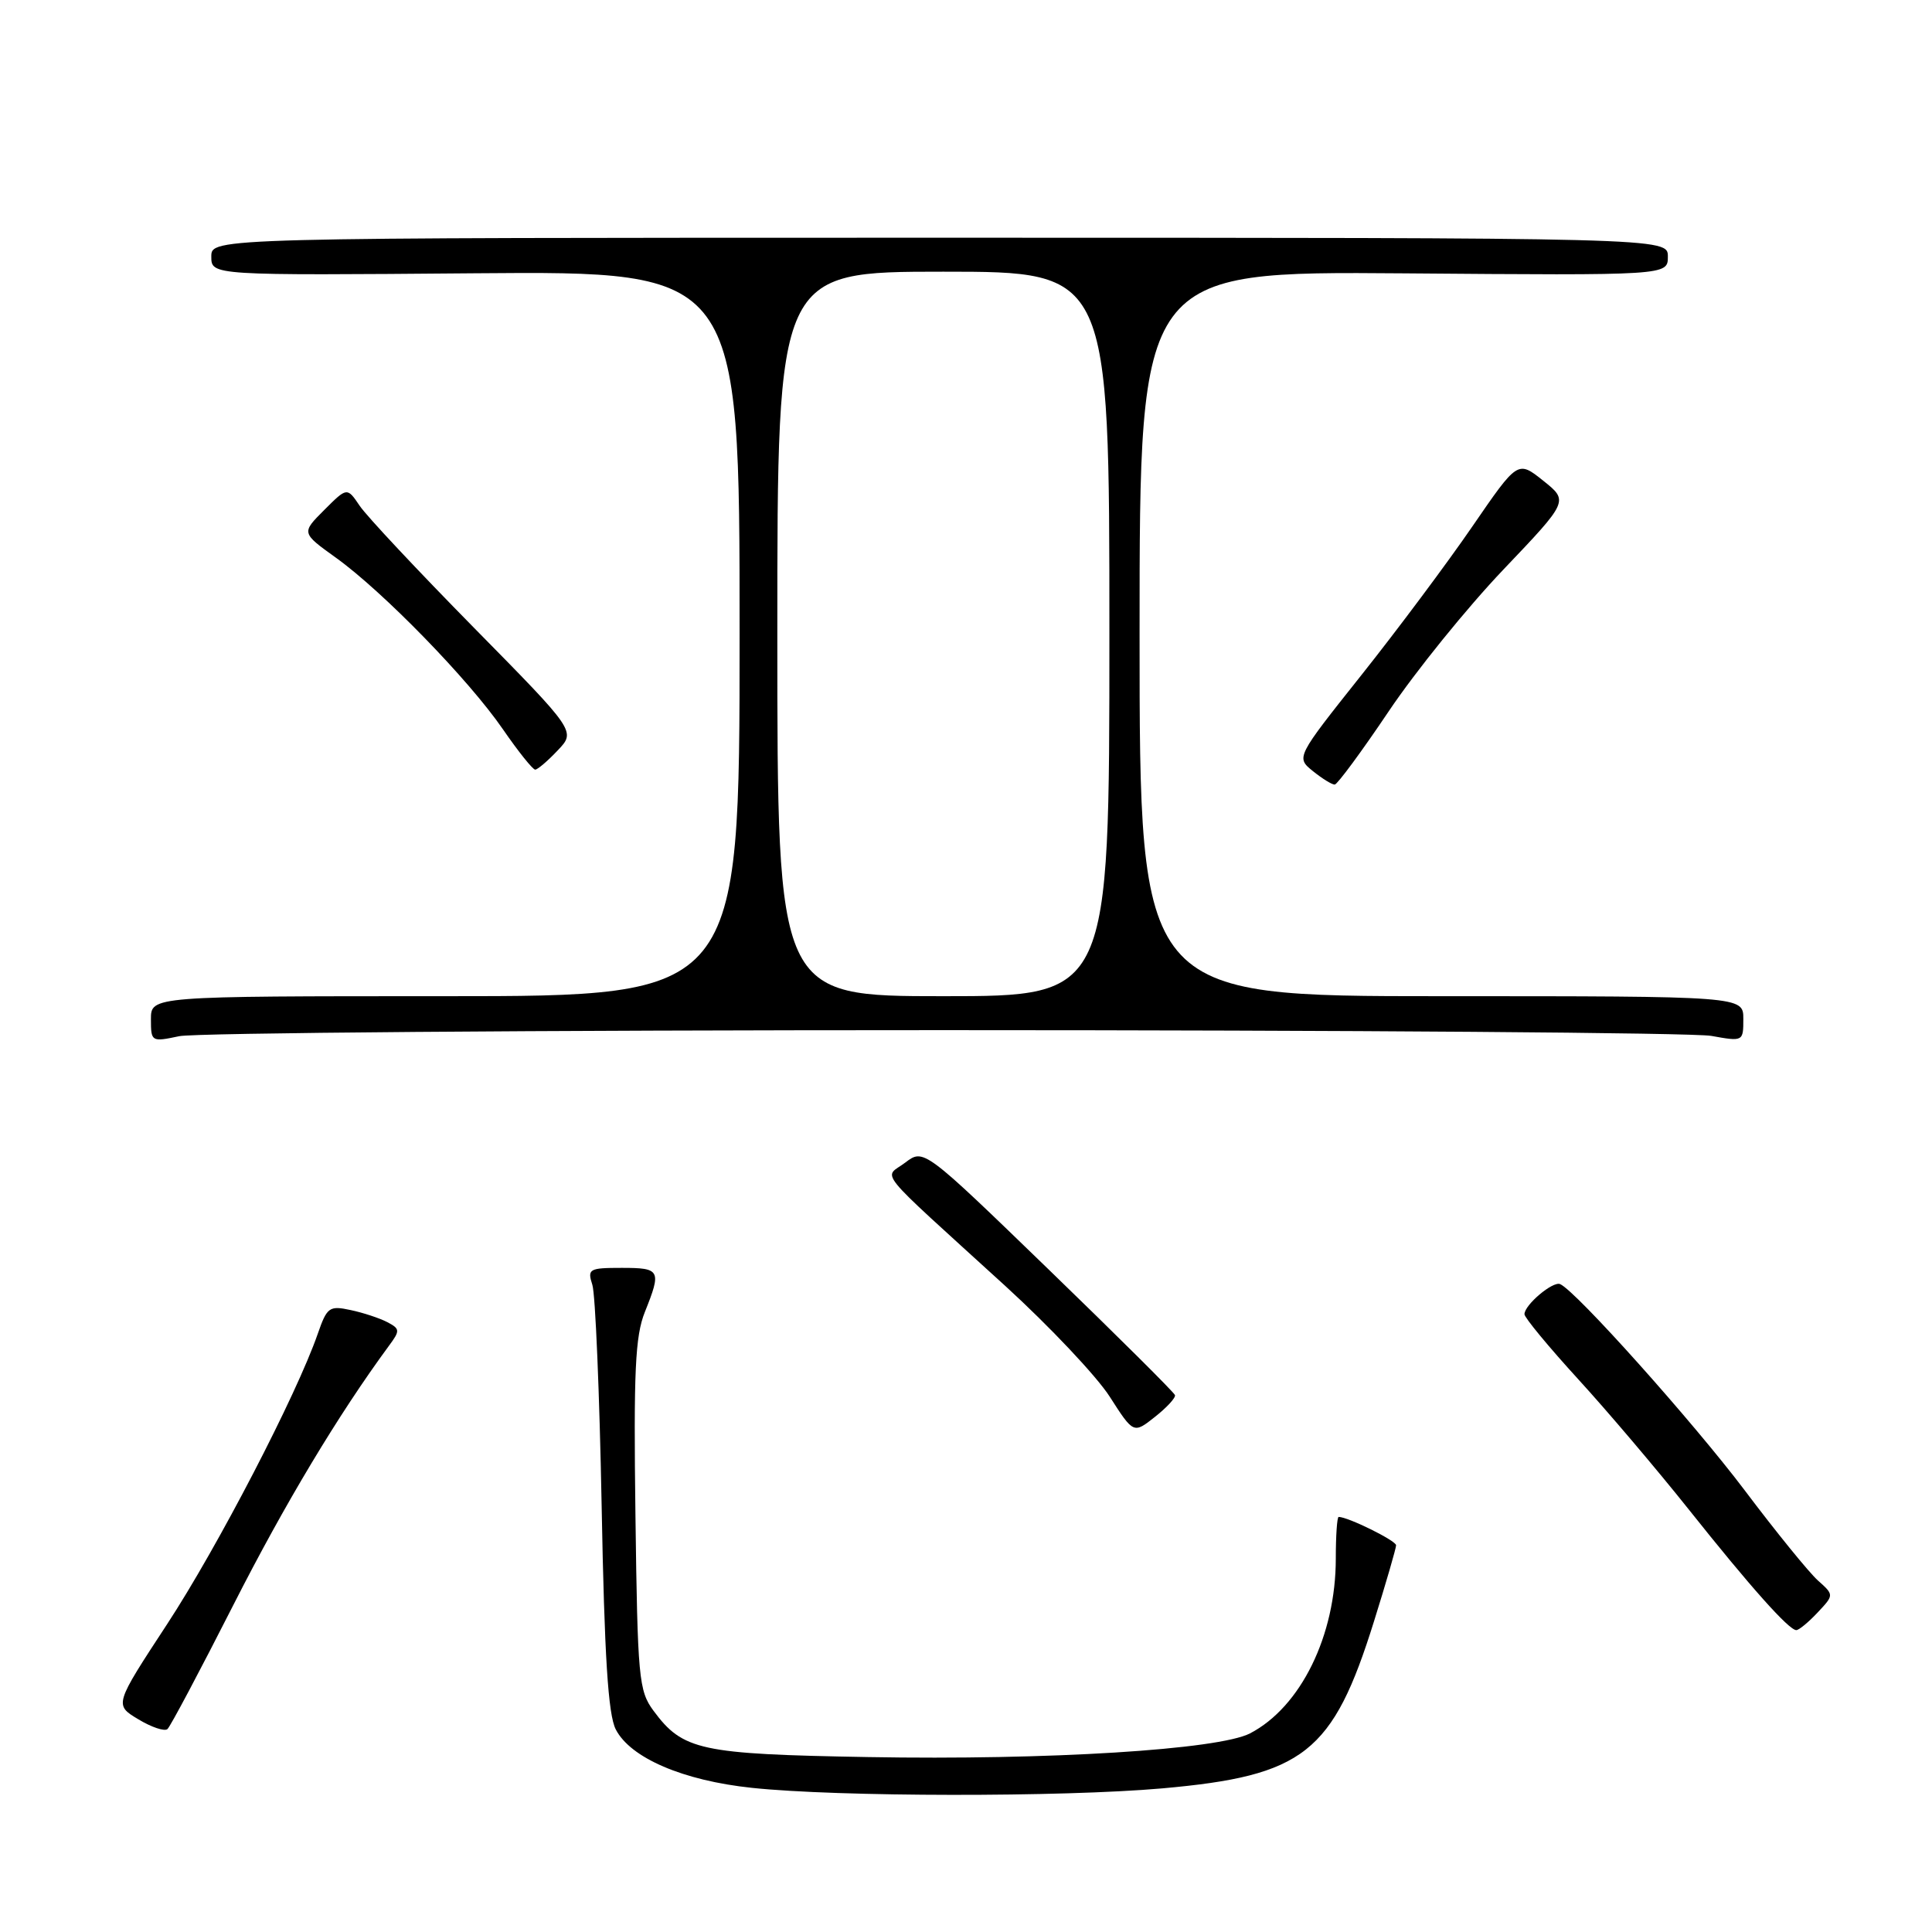 <?xml version="1.0" encoding="UTF-8" standalone="no"?>
<!DOCTYPE svg PUBLIC "-//W3C//DTD SVG 1.1//EN" "http://www.w3.org/Graphics/SVG/1.1/DTD/svg11.dtd" >
<svg xmlns="http://www.w3.org/2000/svg" xmlns:xlink="http://www.w3.org/1999/xlink" version="1.1" viewBox="0 0 256 256">
 <g >
 <path fill="currentColor"
d=" M 153.99 236.97 C 172.79 235.30 176.61 232.29 182.06 214.84 C 183.67 209.70 184.98 205.17 184.99 204.76 C 185.00 204.15 178.62 201.00 177.38 201.00 C 177.17 201.00 177.00 203.49 177.00 206.52 C 177.00 216.72 172.36 226.18 165.64 229.68 C 161.47 231.84 138.90 233.25 115.00 232.82 C 92.75 232.43 90.49 231.94 86.59 226.68 C 84.64 224.04 84.48 222.36 84.20 200.79 C 83.95 181.75 84.16 177.05 85.45 173.84 C 87.67 168.30 87.51 168.00 82.38 168.00 C 78.05 168.00 77.81 168.14 78.49 170.25 C 78.89 171.49 79.44 184.65 79.72 199.50 C 80.09 219.47 80.58 227.19 81.59 229.15 C 83.53 232.94 90.52 235.94 99.64 236.90 C 111.06 238.11 140.69 238.14 153.99 236.97 Z  M 30.90 212.71 C 37.74 199.25 44.84 187.43 51.54 178.32 C 53.03 176.31 53.01 176.08 51.32 175.19 C 50.32 174.67 48.13 173.94 46.46 173.59 C 43.64 172.98 43.33 173.20 42.11 176.72 C 39.29 184.85 28.82 205.02 22.15 215.20 C 15.14 225.90 15.14 225.90 18.32 227.81 C 20.07 228.87 21.81 229.45 22.19 229.11 C 22.57 228.78 26.49 221.39 30.90 212.71 Z  M 240.84 213.67 C 243.03 211.34 243.03 211.34 240.88 209.42 C 239.70 208.36 235.34 203.00 231.20 197.50 C 224.35 188.42 208.78 171.01 206.72 170.15 C 205.75 169.74 202.00 172.91 202.00 174.14 C 202.00 174.59 205.20 178.46 209.10 182.73 C 213.01 187.00 219.60 194.78 223.76 200.00 C 231.99 210.34 237.04 216.00 238.02 216.00 C 238.37 216.00 239.64 214.95 240.84 213.67 Z  M 155.69 184.86 C 155.59 184.51 148.05 177.02 138.95 168.21 C 122.40 152.19 122.40 152.19 119.95 154.05 C 117.10 156.22 115.53 154.28 133.19 170.38 C 139.07 175.75 145.30 182.35 147.04 185.06 C 150.20 189.99 150.20 189.99 153.04 187.74 C 154.60 186.51 155.80 185.21 155.69 184.86 Z  M 125.00 136.50 C 178.62 136.50 224.41 136.84 226.75 137.26 C 230.98 138.02 231.00 138.01 231.00 135.01 C 231.00 132.00 231.00 132.00 191.00 132.00 C 151.00 132.00 151.00 132.00 151.00 83.97 C 151.00 35.95 151.00 35.95 186.00 36.22 C 221.00 36.50 221.00 36.50 221.00 34.00 C 221.00 31.50 221.00 31.50 124.50 31.50 C 28.00 31.50 28.00 31.50 28.00 34.00 C 28.00 36.50 28.00 36.50 63.00 36.21 C 98.00 35.93 98.00 35.93 98.00 83.96 C 98.00 132.00 98.00 132.00 59.00 132.00 C 20.00 132.00 20.00 132.00 20.00 135.05 C 20.00 138.04 20.06 138.08 23.75 137.30 C 25.81 136.86 71.38 136.50 125.00 136.50 Z  M 184.00 94.27 C 187.57 88.95 194.41 80.51 199.18 75.50 C 207.86 66.39 207.86 66.39 204.49 63.70 C 201.11 61.00 201.11 61.00 195.10 69.75 C 191.80 74.56 185.19 83.42 180.41 89.43 C 171.72 100.36 171.72 100.36 173.97 102.18 C 175.21 103.18 176.51 103.98 176.86 103.96 C 177.21 103.94 180.43 99.58 184.00 94.27 Z  M 73.90 99.43 C 76.31 96.90 76.31 96.90 62.82 83.20 C 55.40 75.66 48.58 68.39 47.66 67.02 C 45.99 64.55 45.99 64.55 42.96 67.58 C 39.93 70.61 39.93 70.61 44.51 73.90 C 50.72 78.36 62.11 90.05 66.63 96.62 C 68.67 99.58 70.60 101.99 70.92 101.98 C 71.24 101.97 72.58 100.83 73.90 99.43 Z  M 103.00 84.00 C 103.00 36.00 103.00 36.00 125.00 36.00 C 147.00 36.00 147.00 36.00 147.00 84.00 C 147.00 132.00 147.00 132.00 125.00 132.00 C 103.00 132.00 103.00 132.00 103.00 84.00 Z "/>
</g>
</svg>